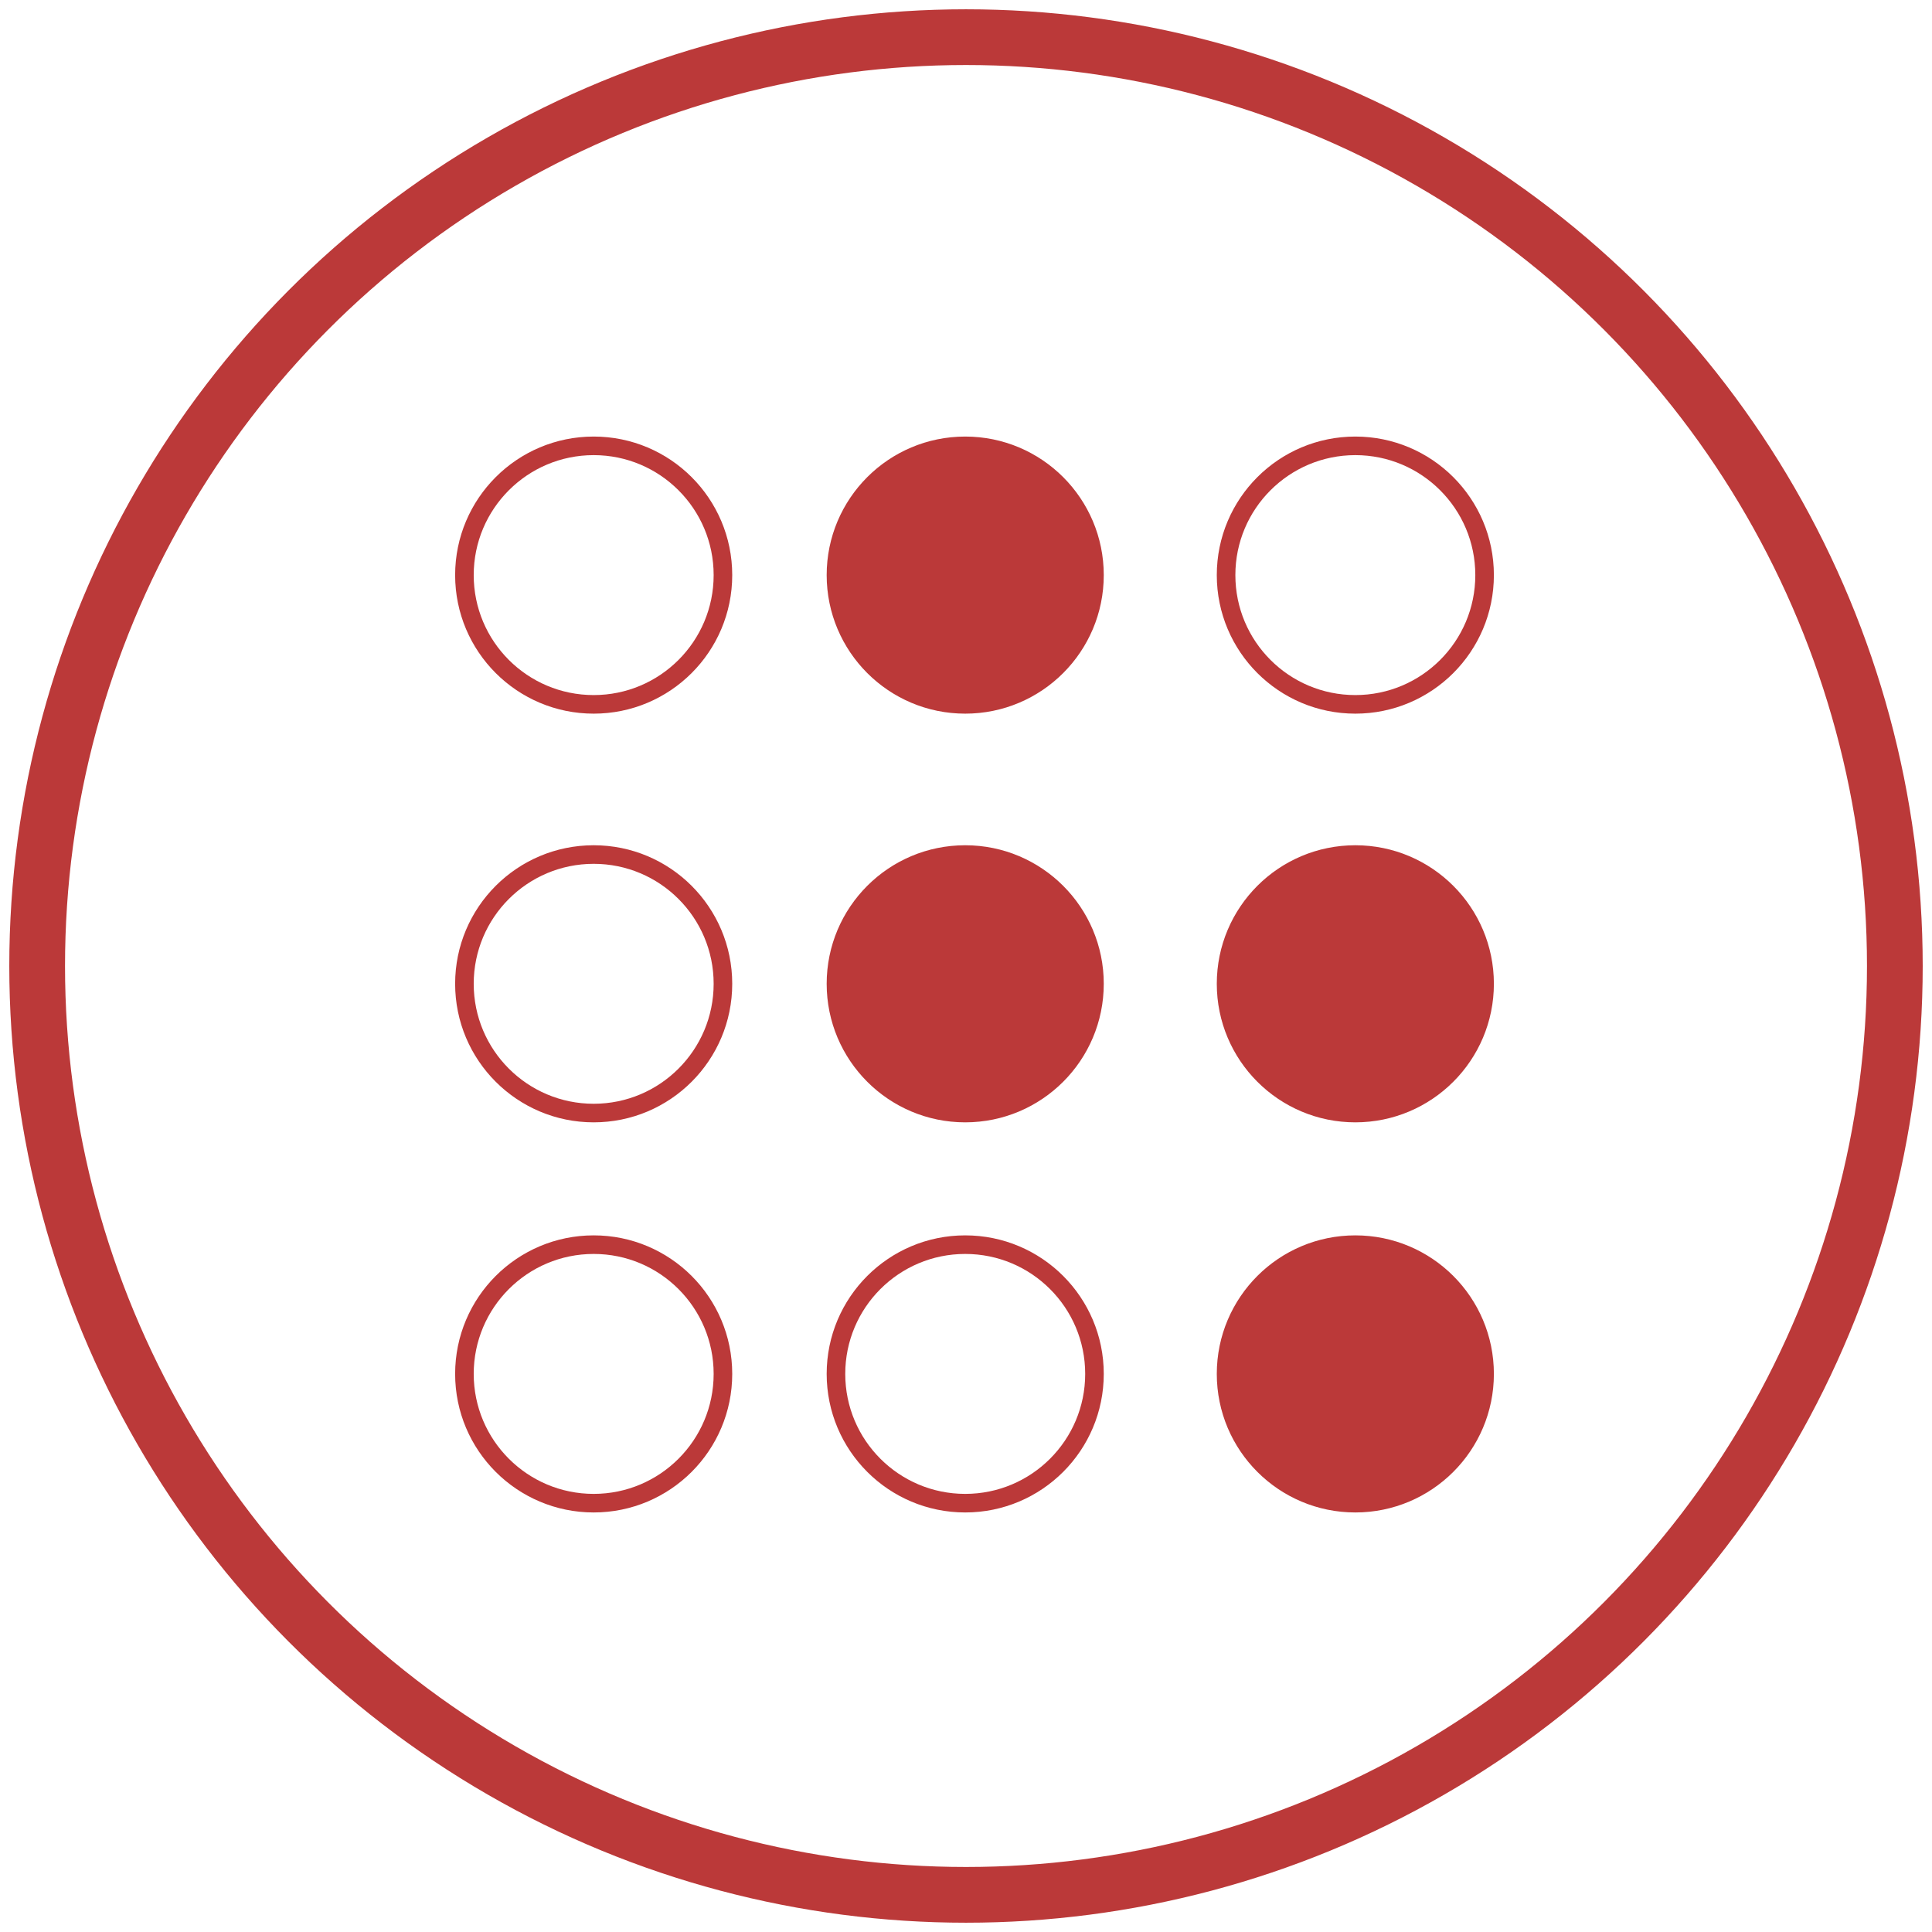 <?xml version="1.0" encoding="UTF-8"?>
<svg width="104px" height="104px" viewBox="0 0 104 104" version="1.1" xmlns="http://www.w3.org/2000/svg" xmlns:xlink="http://www.w3.org/1999/xlink">
    <!-- Generator: Sketch 52.6 (67491) - http://www.bohemiancoding.com/sketch -->
    <title>code_icon</title>
    <desc>Created with Sketch.</desc>
    <g id="Page-1" stroke="none" stroke-width="1" fill="none" fill-rule="evenodd">
        <g id="desktop" transform="translate(-885, -144)" stroke="#BB3939">
            <g id="code_icon" transform="translate(887, 146)">
                <circle id="Oval" fill="#BB3939" cx="49.958" cy="50.958" r="6.958"></circle>
                <circle id="Oval" cx="49.958" cy="71.958" r="6.958"></circle>
                <circle id="Oval" fill="#BB3939" cx="49.958" cy="28.958" r="6.958"></circle>
                <circle id="Oval" fill="#BB3939" cx="70.958" cy="50.958" r="6.958"></circle>
                <circle id="Oval" fill="#BB3939" cx="70.958" cy="71.958" r="6.958"></circle>
                <circle id="Oval" cx="70.958" cy="28.958" r="6.958"></circle>
                <circle id="Oval" cx="29.958" cy="50.958" r="6.958"></circle>
                <circle id="Oval" cx="29.958" cy="71.958" r="6.958"></circle>
                <circle id="Oval" cx="29.958" cy="28.958" r="6.958"></circle>
                <circle id="Oval" stroke-width="3" cx="50" cy="50" r="50"></circle>
            </g>
        </g>
    </g>
</svg>